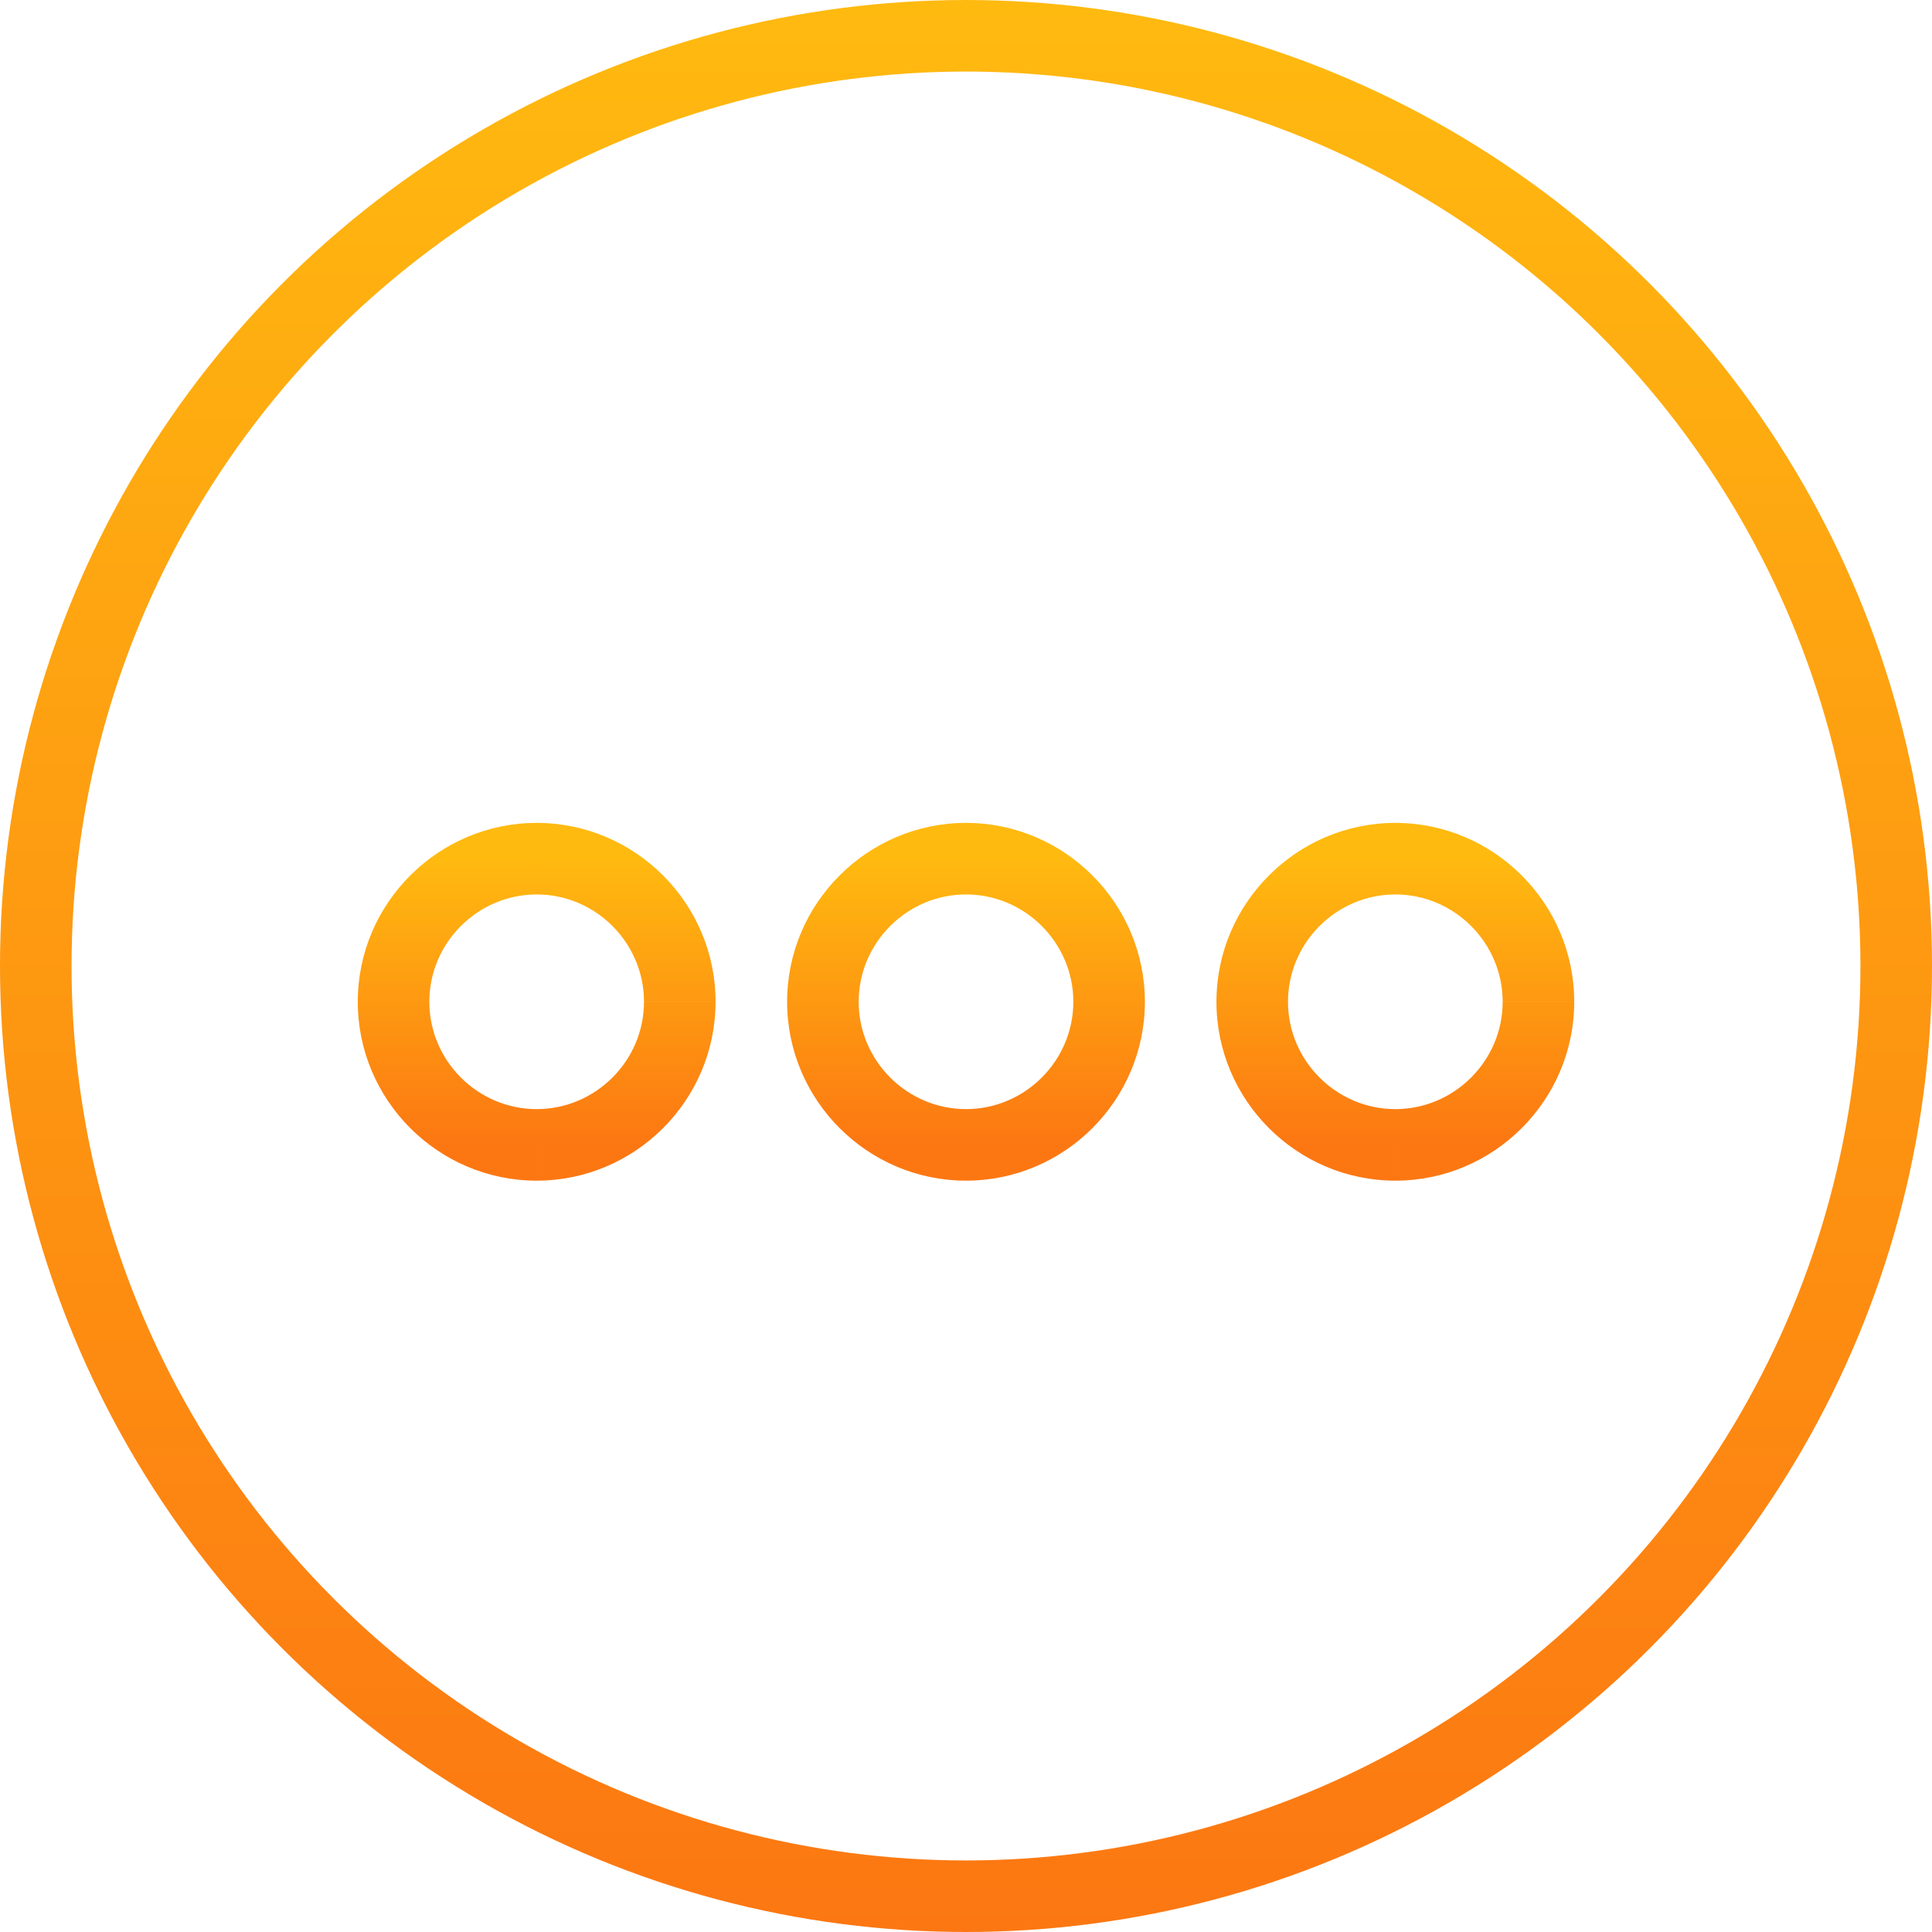 <svg width="54" height="54" fill="none" xmlns="http://www.w3.org/2000/svg"><circle cx="27" cy="27" r="26" stroke="url(#paint0_linear)" stroke-width="2"/><path d="M12 28c0-1.648 1.352-3 3-3v-2c-2.752 0-5 2.248-5 5h2zm3 3c-1.648 0-3-1.352-3-3h-2c0 2.753 2.248 5 5 5v-2zm3-3c0 1.648-1.352 3-3 3v2c2.752 0 5-2.247 5-5h-2zm-3-3c1.648 0 3 1.352 3 3h2c0-2.752-2.248-5-5-5v2zm21 3c0-1.648 1.352-3 3-3v-2c-2.752 0-5 2.248-5 5h2zm3 3c-1.648 0-3-1.352-3-3h-2c0 2.753 2.248 5 5 5v-2zm3-3c0 1.648-1.352 3-3 3v2c2.752 0 5-2.247 5-5h-2zm-3-3c1.648 0 3 1.352 3 3h2c0-2.752-2.248-5-5-5v2zm-12-2c-2.752 0-5 2.248-5 5h2c0-1.648 1.352-3 3-3v-2zm5 5c0-2.752-2.248-5-5-5v2c1.648 0 3 1.352 3 3h2zm-5 5c2.752 0 5-2.247 5-5h-2c0 1.648-1.352 3-3 3v2zm-5-5c0 2.753 2.248 5 5 5v-2c-1.648 0-3-1.352-3-3h-2z" fill="url(#paint1_linear)"/><defs><linearGradient id="paint0_linear" x1="0" y1="0" x2="0" y2="54" gradientUnits="userSpaceOnUse"><stop stop-color="#FFBA10"/><stop offset="1" stop-color="#FC7712"/></linearGradient><linearGradient id="paint1_linear" x1="11" y1="24" x2="11" y2="32" gradientUnits="userSpaceOnUse"><stop stop-color="#FFBA10"/><stop offset="1" stop-color="#FC7712"/></linearGradient></defs></svg>